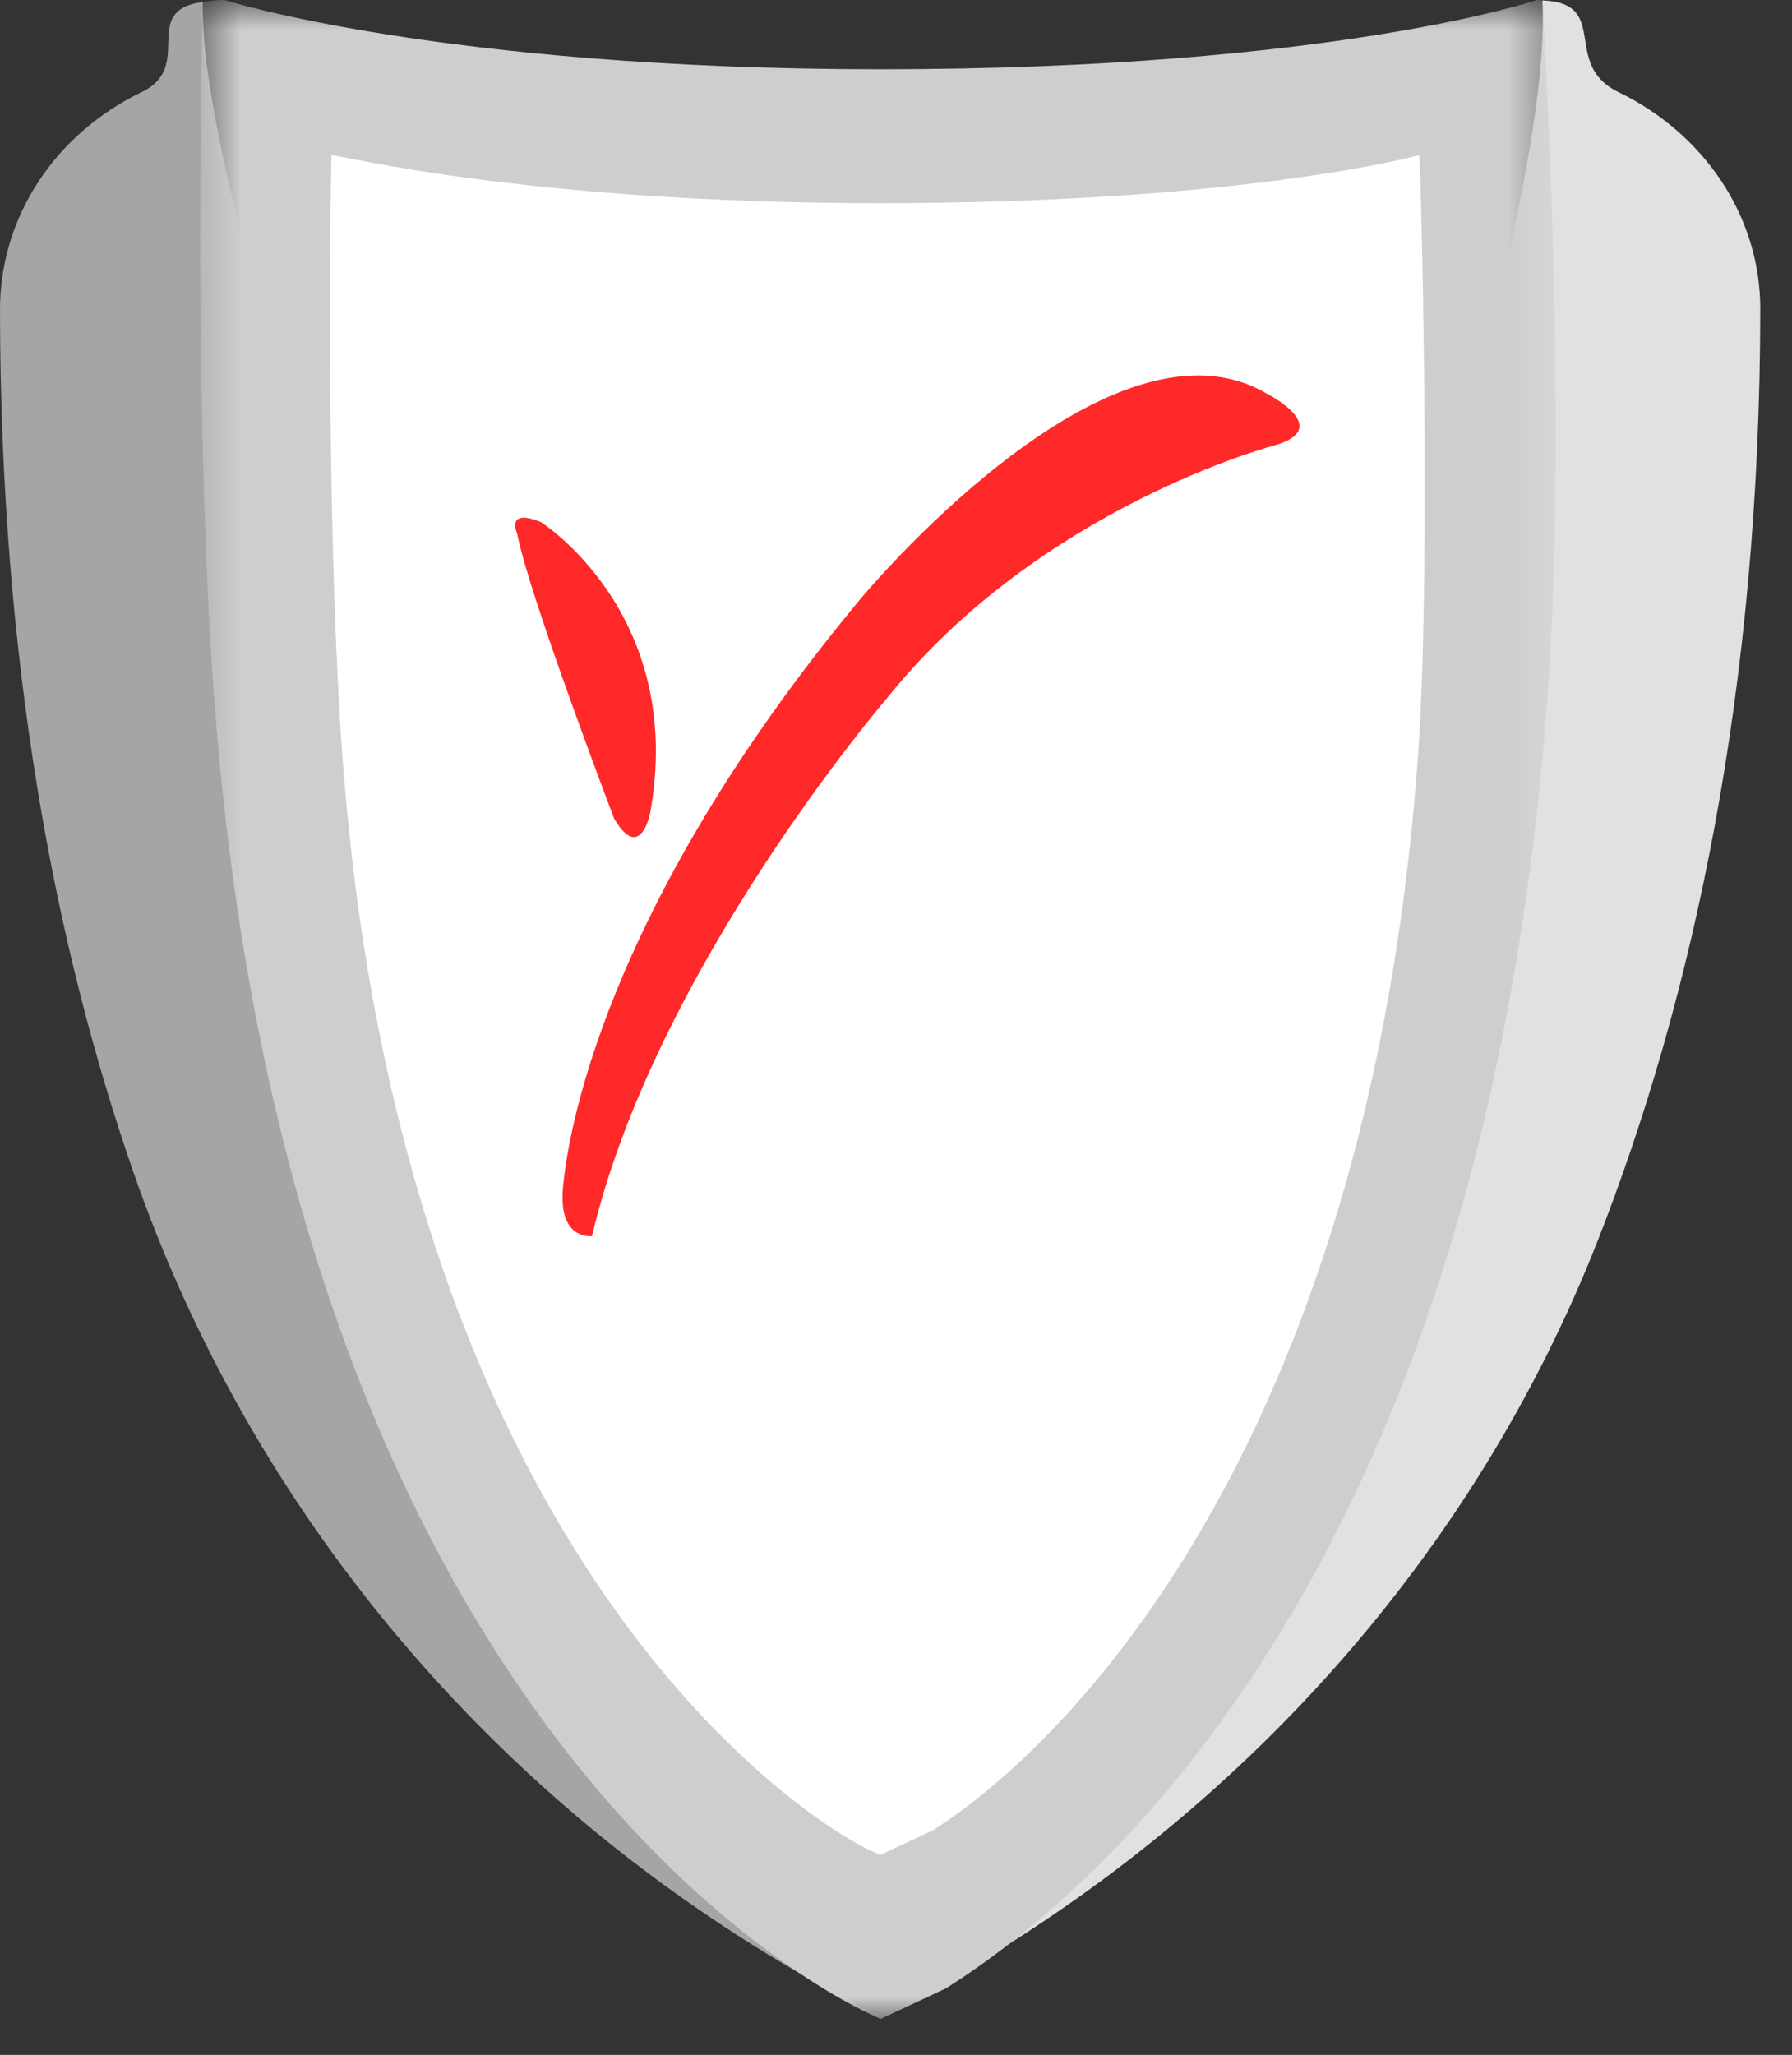<svg xmlns="http://www.w3.org/2000/svg" xmlns:xlink="http://www.w3.org/1999/xlink" width="41" height="47" viewBox="0 0 41 47">
  <rect x="0" y="0" width="41" height="47" fill="#333333" stroke="none"/>
  <defs>
    <polygon id="page-5-a" points=".583 .822 31.595 .822 31.595 47 .583 47"/>
  </defs>
  <g fill="none" fill-rule="evenodd" transform="translate(0 -1)">
    <path fill="#E1E1E1" d="M37.027,3.105 C35.707,2.466 36.867,1.07 35.29,1.01 C35.465,4.76 33.047,11.557 32.741,16.803 C31.581,36.732 24.305,44.238 21.368,46.48 L21.64,46.326 C28.381,42.502 33.739,36.562 36.567,29.347 C38.72,23.853 40.269,16.798 40.274,8.067 C40.275,5.918 38.962,4.04 37.027,3.105"/>
    <path fill="#A5A5A5" d="M7.533,16.689 C7.219,11.28 4.579,4.531 4.639,1.043 C3.171,1.252 4.475,2.514 3.237,3.109 C1.295,4.043 -0.002,5.929 0,8.085 C0.006,16.1 1.248,22.618 3.052,27.81 C5.775,35.648 11.33,42.184 18.549,46.278 L19.818,46.998 C17.996,45.891 8.846,39.247 7.533,16.689"/>
    <g transform="translate(4 .178)">
      <mask id="page-5-b" fill="#fff">
        <use xlink:href="#page-5-a"/>
      </mask>
      <path fill="#CECECE" d="M31.415,16.625 C31.785,11.379 31.503,4.582 31.29,0.832 C31.248,0.831 31.207,0.821 31.166,0.821 C31.166,0.821 26.519,2.406 16.147,2.406 C6.107,2.406 1.129,0.821 1.129,0.821 C0.965,0.821 0.803,0.846 0.64,0.864 C0.566,4.353 0.499,11.102 0.88,16.511 C2.472,39.068 13.554,45.713 15.761,46.819 L16.147,47 L17.639,46.302 C21.196,44.06 30.009,36.554 31.415,16.625" mask="url(#page-5-b)"/>
    </g>
    <path fill="#FFF" d="M32.449,18.213 C32.748,13.983 32.505,4.548 32.471,4.548 C32.471,4.548 28.501,5.647 20.136,5.647 C12.039,5.647 7.714,4.532 7.583,4.548 C7.524,7.36 7.514,13.758 7.822,18.121 C9.106,36.315 18.044,42.391 19.824,43.282 L20.136,43.429 L21.339,42.865 C24.208,41.057 31.315,34.287 32.449,18.213"/>
    <path fill="#FF2929" d="M11.834,13.211 C12.095,14.592 14.052,19.726 14.052,19.726 C14.647,20.736 14.873,19.608 14.873,19.608 C15.704,15.044 12.375,12.941 12.375,12.941 C11.554,12.607 11.834,13.211 11.834,13.211 M28.968,9.994 C28.968,9.994 30.565,10.797 29.139,11.193 C29.139,11.193 23.797,12.6 20.296,16.967 C20.296,16.967 14.989,23.137 13.545,29.272 C13.545,29.272 12.787,29.38 12.878,28.207 C12.968,27.034 13.771,21.829 19.655,14.737 C19.655,14.737 25.314,7.873 28.968,9.994"/>
  </g>
</svg>
